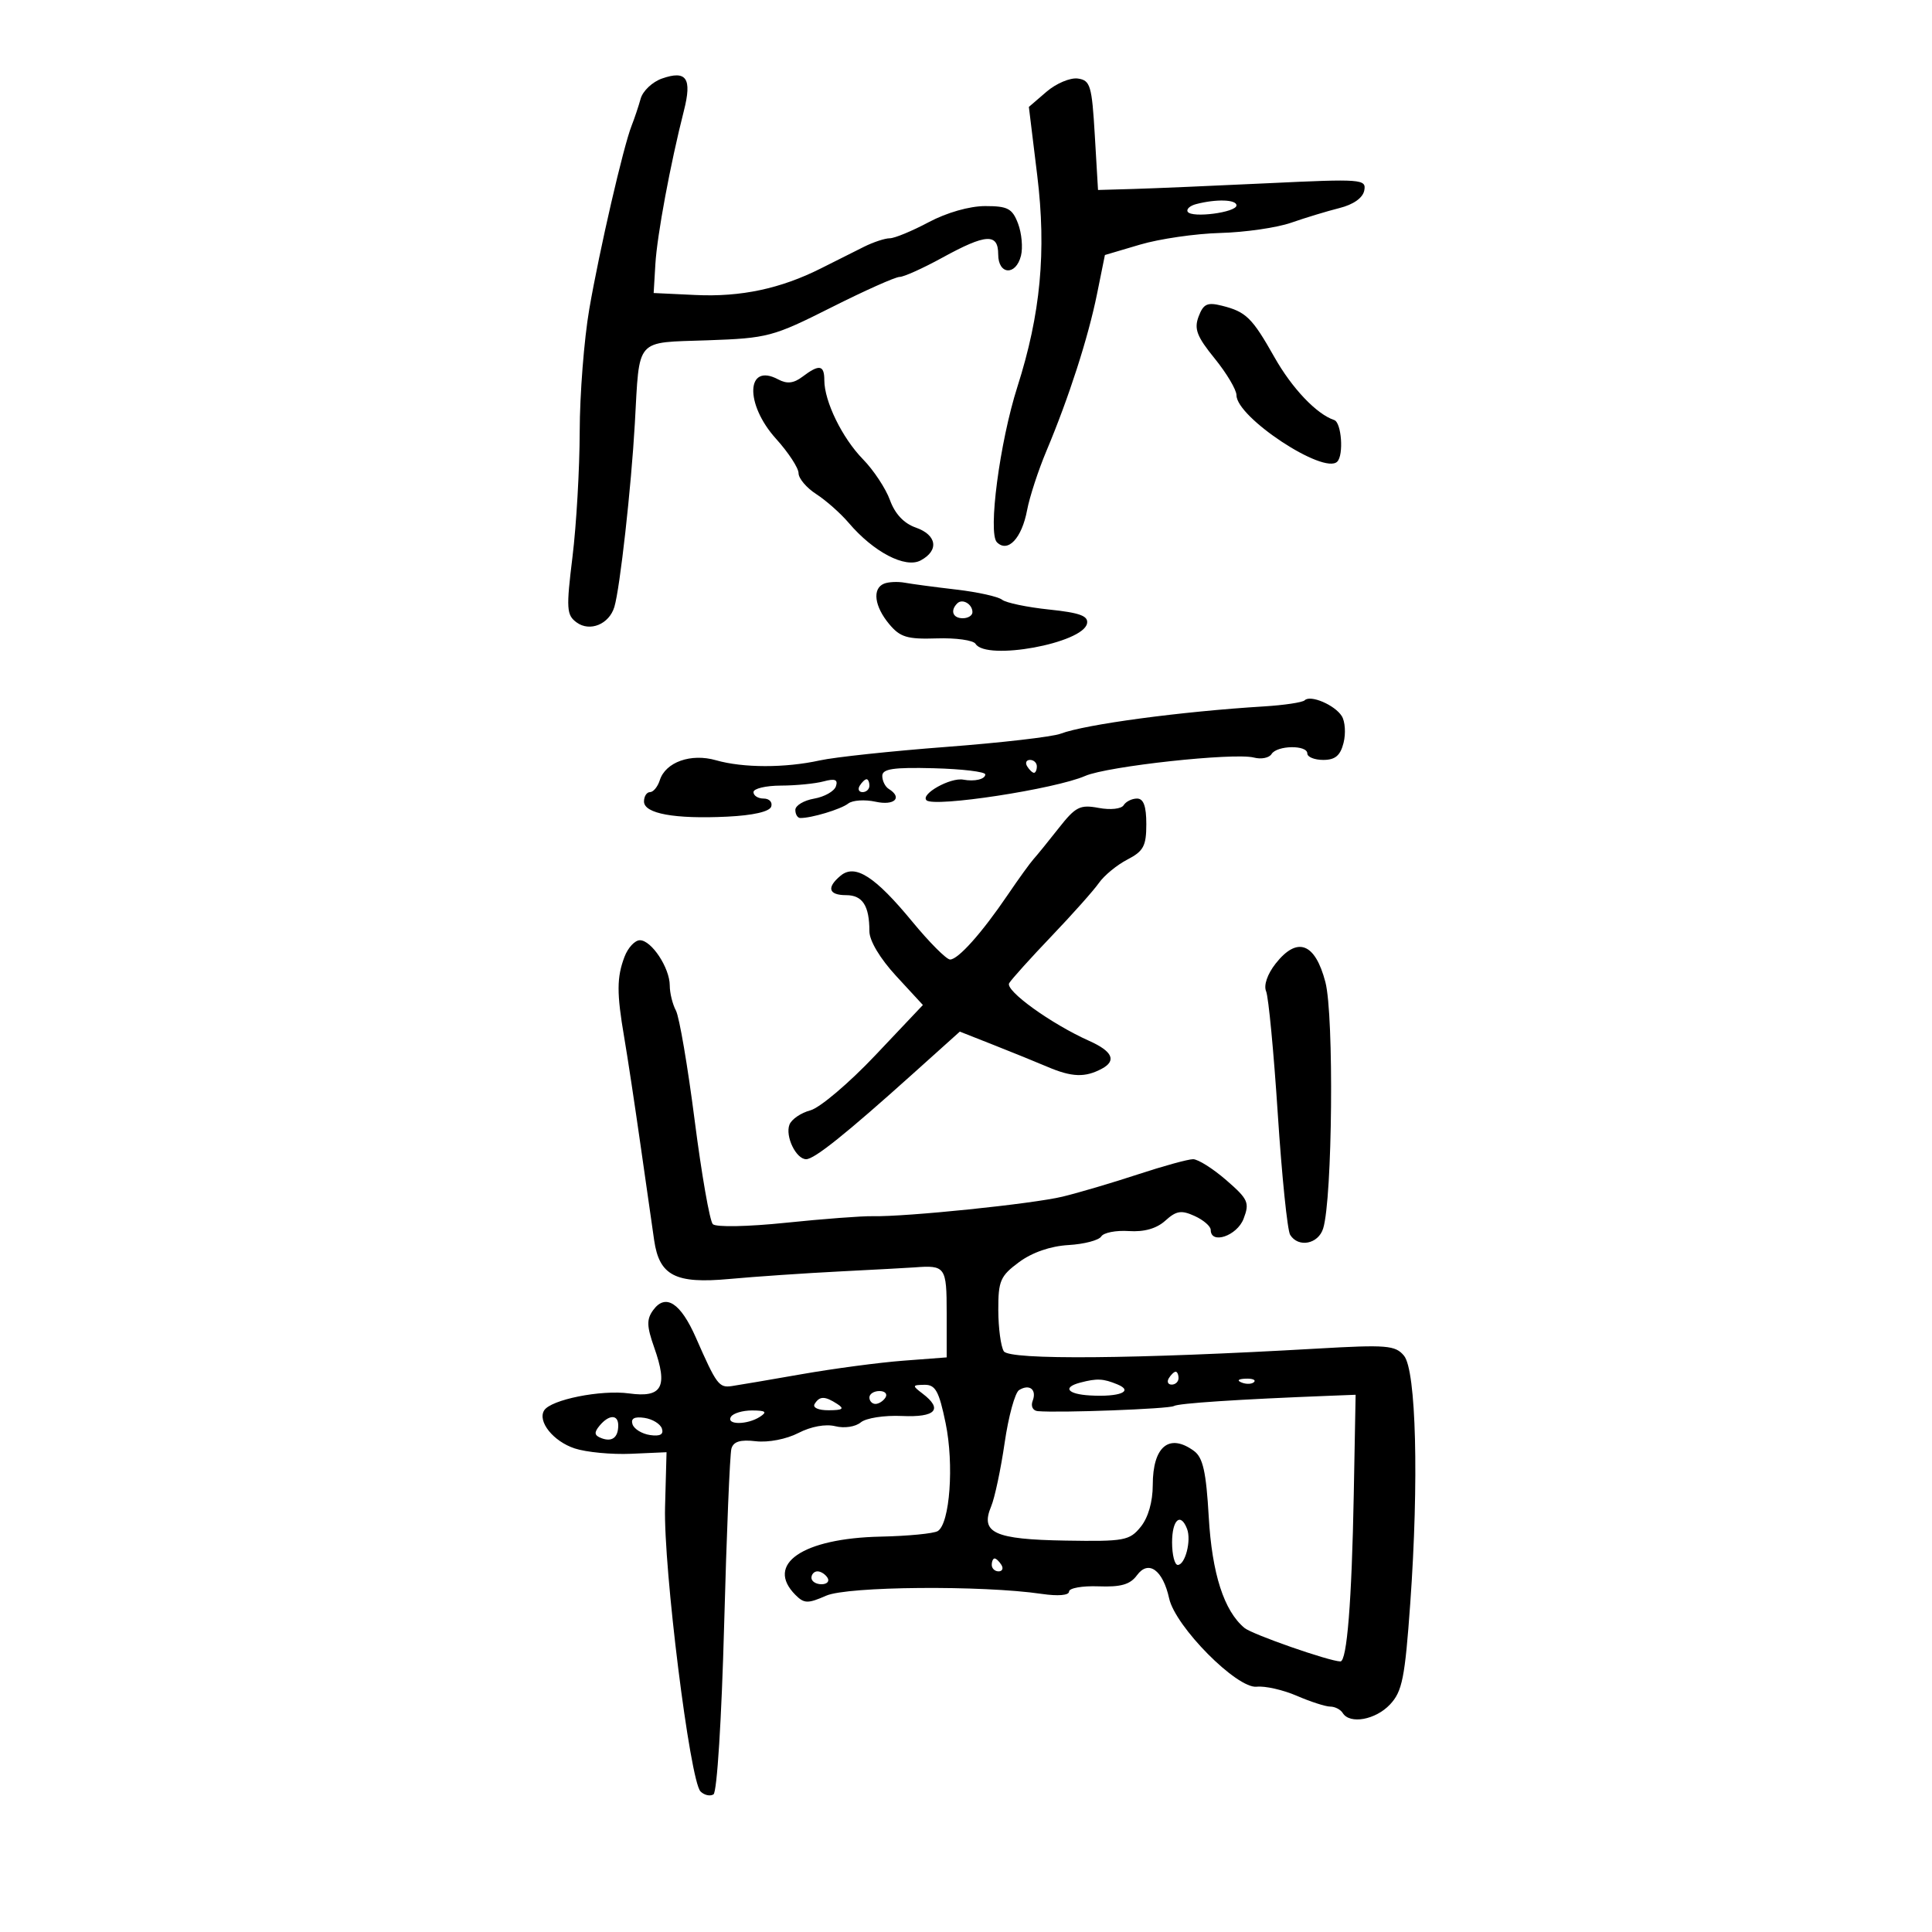 <svg xmlns="http://www.w3.org/2000/svg" width="300" height="300" viewBox="0 0 300 300" version="1.1">
	<path d="M 102.796 12.193 C 101.308 12.712, 99.818 14.118, 99.483 15.318 C 99.148 16.518, 98.518 18.400, 98.082 19.500 C 96.798 22.740, 93.085 38.823, 91.503 48 C 90.697 52.675, 90.027 61.225, 90.016 67 C 90.004 72.775, 89.501 81.523, 88.898 86.441 C 87.905 94.541, 87.965 95.501, 89.539 96.652 C 91.597 98.157, 94.582 96.933, 95.396 94.251 C 96.264 91.388, 98.019 75.671, 98.578 65.747 C 99.335 52.296, 98.510 53.240, 109.849 52.843 C 119.213 52.514, 120.017 52.301, 129.061 47.750 C 134.252 45.137, 139.035 43, 139.688 43 C 140.342 43, 143.337 41.650, 146.343 40 C 153.108 36.288, 155 36.178, 155 39.500 C 155 42.688, 157.748 42.852, 158.536 39.711 C 158.852 38.452, 158.647 36.202, 158.080 34.711 C 157.192 32.376, 156.485 32, 152.979 32 C 150.556 32, 147.008 33.012, 144.212 34.500 C 141.629 35.875, 138.907 37, 138.162 37 C 137.418 37, 135.614 37.596, 134.154 38.324 C 132.694 39.053, 129.700 40.555, 127.500 41.663 C 121.214 44.828, 115.043 46.140, 108 45.807 L 101.500 45.500 101.767 41 C 102.033 36.531, 104.095 25.445, 106.195 17.195 C 107.478 12.154, 106.603 10.865, 102.796 12.193 M 162.499 14.247 L 159.762 16.602 161.062 27.245 C 162.503 39.035, 161.588 48.770, 157.974 60.083 C 155.240 68.640, 153.379 82.779, 154.800 84.200 C 156.496 85.896, 158.667 83.586, 159.487 79.216 C 159.870 77.174, 161.225 73.027, 162.498 70.001 C 165.971 61.747, 168.973 52.431, 170.344 45.654 L 171.570 39.598 177.035 37.981 C 180.041 37.091, 185.643 36.278, 189.484 36.175 C 193.325 36.072, 198.275 35.356, 200.484 34.585 C 202.693 33.814, 206.072 32.789, 207.993 32.306 C 210.164 31.761, 211.621 30.727, 211.843 29.575 C 212.183 27.810, 211.467 27.757, 196.850 28.453 C 188.408 28.855, 179.025 29.255, 176 29.342 L 170.500 29.500 170 21 C 169.546 13.274, 169.306 12.472, 167.369 12.196 C 166.196 12.029, 164.005 12.952, 162.499 14.247 M 185.738 31.692 C 184.769 31.945, 184.179 32.480, 184.427 32.882 C 185.054 33.896, 192 32.987, 192 31.891 C 192 30.976, 188.864 30.876, 185.738 31.692 M 186.122 49.143 C 185.391 51.074, 185.841 52.253, 188.615 55.668 C 190.477 57.961, 192 60.526, 192 61.368 C 192 64.812, 205.572 73.762, 207.647 71.686 C 208.677 70.656, 208.308 65.603, 207.175 65.225 C 204.437 64.312, 200.623 60.302, 197.892 55.463 C 194.437 49.341, 193.491 48.412, 189.752 47.474 C 187.471 46.901, 186.866 47.180, 186.122 49.143 M 124.612 58.493 C 123.243 59.529, 122.206 59.645, 120.841 58.915 C 115.856 56.247, 115.616 62.725, 120.500 68.132 C 122.425 70.262, 124 72.669, 124 73.480 C 124 74.291, 125.237 75.752, 126.750 76.727 C 128.262 77.702, 130.532 79.713, 131.792 81.195 C 135.646 85.725, 140.576 88.297, 142.960 87.022 C 145.851 85.474, 145.487 83.066, 142.189 81.916 C 140.364 81.280, 138.964 79.789, 138.196 77.664 C 137.545 75.865, 135.659 73.008, 134.006 71.317 C 130.779 68.017, 128 62.332, 128 59.032 C 128 56.654, 127.207 56.528, 124.612 58.493 M 137.250 90.641 C 135.421 91.410, 135.780 94.156, 138.068 96.903 C 139.772 98.950, 140.869 99.280, 145.461 99.130 C 148.427 99.033, 151.138 99.414, 151.486 99.977 C 153.135 102.646, 168.195 99.889, 168.795 96.809 C 169.023 95.640, 167.677 95.147, 162.897 94.647 C 159.491 94.291, 156.209 93.605, 155.602 93.123 C 154.996 92.641, 151.800 91.933, 148.500 91.549 C 145.200 91.166, 141.600 90.686, 140.500 90.484 C 139.400 90.282, 137.938 90.353, 137.250 90.641 M 148.639 93.694 C 147.513 94.820, 147.954 96, 149.500 96 C 150.325 96, 151 95.577, 151 95.059 C 151 93.798, 149.438 92.895, 148.639 93.694 M 202.595 108.739 C 202.264 109.070, 199.407 109.499, 196.246 109.692 C 183.374 110.480, 168.505 112.477, 164.674 113.934 C 163.408 114.415, 155.427 115.336, 146.936 115.980 C 138.446 116.624, 129.613 117.567, 127.307 118.075 C 121.918 119.264, 115.373 119.254, 111.178 118.051 C 107.286 116.935, 103.346 118.335, 102.452 121.152 C 102.129 122.168, 101.446 123, 100.933 123 C 100.420 123, 100 123.655, 100 124.455 C 100 126.337, 104.752 127.203, 112.921 126.809 C 116.933 126.616, 119.496 126.031, 119.754 125.250 C 119.981 124.563, 119.454 124, 118.583 124 C 117.712 124, 117 123.550, 117 123 C 117 122.450, 118.912 121.994, 121.250 121.986 C 123.588 121.979, 126.573 121.686, 127.884 121.335 C 129.662 120.859, 130.149 121.053, 129.801 122.098 C 129.545 122.869, 128.022 123.729, 126.418 124.010 C 124.813 124.290, 123.500 125.078, 123.500 125.760 C 123.500 126.442, 123.840 127.008, 124.254 127.018 C 125.944 127.058, 130.578 125.663, 131.709 124.774 C 132.374 124.251, 134.287 124.124, 135.959 124.491 C 138.897 125.136, 140.203 123.862, 138 122.500 C 137.450 122.160, 137 121.253, 137 120.483 C 137 119.385, 138.714 119.129, 144.995 119.292 C 149.393 119.407, 152.993 119.838, 152.995 120.250 C 153 120.995, 151.332 121.394, 149.588 121.064 C 147.589 120.686, 142.904 123.304, 143.863 124.263 C 145.009 125.409, 163.852 122.523, 168.500 120.489 C 171.957 118.977, 191.647 116.833, 194.714 117.636 C 195.847 117.932, 197.077 117.685, 197.446 117.087 C 198.290 115.722, 203 115.648, 203 117 C 203 117.550, 204.116 118, 205.481 118 C 207.332 118, 208.131 117.326, 208.628 115.345 C 208.995 113.885, 208.869 112.016, 208.349 111.192 C 207.258 109.462, 203.481 107.852, 202.595 108.739 M 159.500 119 C 159.840 119.550, 160.316 120, 160.559 120 C 160.802 120, 161 119.550, 161 119 C 161 118.450, 160.523 118, 159.941 118 C 159.359 118, 159.160 118.450, 159.500 119 M 133.500 122 C 133.160 122.550, 133.359 123, 133.941 123 C 134.523 123, 135 122.550, 135 122 C 135 121.450, 134.802 121, 134.559 121 C 134.316 121, 133.840 121.450, 133.500 122 M 174.481 125.031 C 174.121 125.613, 172.431 125.796, 170.596 125.452 C 167.714 124.911, 167.016 125.263, 164.423 128.560 C 162.816 130.605, 161.050 132.778, 160.500 133.389 C 159.950 134, 158.150 136.491, 156.500 138.925 C 152.483 144.849, 148.782 149.002, 147.527 148.993 C 146.962 148.989, 144.324 146.344, 141.664 143.116 C 135.869 136.082, 132.786 134.103, 130.534 135.972 C 128.313 137.815, 128.649 139, 131.393 139 C 133.940 139, 135 140.647, 135 144.604 C 135 146.077, 136.648 148.832, 139.153 151.551 L 143.307 156.056 135.903 163.881 C 131.832 168.185, 127.300 172.025, 125.834 172.414 C 124.367 172.804, 122.906 173.802, 122.587 174.634 C 121.894 176.441, 123.615 180, 125.182 180 C 126.455 180, 131.358 176.075, 141.769 166.720 L 149.039 160.188 154.269 162.252 C 157.146 163.386, 160.918 164.919, 162.651 165.657 C 166.445 167.274, 168.487 167.345, 171.094 165.950 C 173.416 164.707, 172.753 163.246, 169.130 161.627 C 163.207 158.980, 156.013 153.788, 156.706 152.662 C 157.099 152.023, 160.063 148.735, 163.292 145.356 C 166.521 141.977, 169.828 138.262, 170.642 137.101 C 171.456 135.939, 173.444 134.305, 175.061 133.469 C 177.565 132.174, 178 131.361, 178 127.974 C 178 125.181, 177.572 124, 176.559 124 C 175.766 124, 174.831 124.464, 174.481 125.031 M 96.975 148.565 C 95.760 151.760, 95.751 154.212, 96.927 161.083 C 97.437 164.062, 98.590 171.675, 99.489 178 C 100.388 184.325, 101.329 190.901, 101.581 192.613 C 102.387 198.087, 104.883 199.371, 113.229 198.601 C 117.228 198.233, 125 197.702, 130.500 197.423 C 136 197.143, 141.175 196.863, 142 196.800 C 146.805 196.432, 147 196.708, 147 203.887 L 147 210.774 140.250 211.288 C 136.537 211.571, 129.450 212.512, 124.500 213.380 C 119.550 214.248, 114.662 215.080, 113.638 215.229 C 111.638 215.520, 111.273 215.029, 108.057 207.709 C 105.681 202.304, 103.352 200.798, 101.431 203.426 C 100.384 204.857, 100.413 205.920, 101.590 209.255 C 103.752 215.383, 102.823 217.075, 97.681 216.370 C 93.335 215.774, 85.529 217.335, 84.496 219.007 C 83.434 220.724, 85.921 223.819, 89.242 224.912 C 91.034 225.502, 94.975 225.876, 98 225.743 L 103.500 225.500 103.270 234 C 103.013 243.475, 107.134 276.534, 108.777 278.177 C 109.354 278.754, 110.260 278.958, 110.790 278.630 C 111.338 278.291, 112.052 266.920, 112.446 252.267 C 112.826 238.095, 113.333 225.803, 113.572 224.951 C 113.885 223.837, 114.951 223.513, 117.371 223.795 C 119.297 224.020, 122.121 223.471, 123.976 222.513 C 125.931 221.502, 128.202 221.085, 129.703 221.462 C 131.109 221.815, 132.830 221.556, 133.660 220.867 C 134.477 220.189, 137.319 219.748, 140.064 219.874 C 145.305 220.113, 146.472 218.838, 143.250 216.392 C 141.614 215.150, 141.633 215.062, 143.550 215.032 C 145.257 215.005, 145.806 216, 146.836 220.986 C 148.162 227.404, 147.495 236.571, 145.618 237.743 C 145.003 238.127, 141.013 238.515, 136.750 238.606 C 124.616 238.865, 118.747 242.890, 123.529 247.672 C 124.869 249.012, 125.454 249.026, 128.279 247.780 C 131.595 246.318, 152.511 246.142, 161.750 247.498 C 164.296 247.872, 166 247.728, 166 247.138 C 166 246.596, 168.061 246.231, 170.580 246.326 C 174.059 246.458, 175.495 246.043, 176.549 244.602 C 178.331 242.165, 180.573 243.781, 181.545 248.203 C 182.509 252.594, 192.084 262.249, 195.140 261.912 C 196.438 261.768, 199.242 262.405, 201.372 263.326 C 203.502 264.247, 205.838 265, 206.563 265 C 207.288 265, 208.160 265.450, 208.500 266 C 209.602 267.783, 213.595 267.060, 215.840 264.670 C 217.742 262.646, 218.154 260.584, 218.987 248.920 C 220.340 229.971, 219.903 212.793, 218.011 210.513 C 216.667 208.894, 215.347 208.786, 204.511 209.410 C 176.265 211.035, 156.744 211.203, 155.872 209.827 C 155.409 209.097, 155.024 206.222, 155.015 203.438 C 155.002 198.883, 155.324 198.137, 158.237 195.983 C 160.274 194.477, 163.117 193.494, 165.905 193.332 C 168.342 193.190, 170.636 192.589, 171.003 191.995 C 171.370 191.401, 173.297 191.025, 175.284 191.159 C 177.672 191.319, 179.596 190.771, 180.953 189.542 C 182.658 188, 183.434 187.876, 185.504 188.820 C 186.877 189.445, 188 190.417, 188 190.979 C 188 193.292, 192.084 191.909, 193.103 189.250 C 194.062 186.745, 193.822 186.211, 190.411 183.250 C 188.352 181.463, 186.034 180, 185.260 180 C 184.486 180, 180.623 181.063, 176.676 182.363 C 172.729 183.662, 167.475 185.214, 165 185.812 C 160.309 186.945, 140.704 188.964, 135.500 188.850 C 133.850 188.814, 127.787 189.272, 122.027 189.869 C 116.112 190.482, 111.177 190.577, 110.687 190.087 C 110.210 189.610, 108.941 182.354, 107.866 173.963 C 106.792 165.572, 105.483 157.902, 104.957 156.919 C 104.430 155.936, 104 154.186, 104 153.031 C 104 150.297, 101.164 146, 99.360 146 C 98.585 146, 97.512 147.154, 96.975 148.565 M 198.078 149.628 C 196.797 151.257, 196.199 152.999, 196.601 153.932 C 196.972 154.794, 197.789 163.375, 198.416 173 C 199.042 182.625, 199.907 191.063, 200.336 191.750 C 201.611 193.789, 204.710 193.184, 205.462 190.750 C 206.902 186.087, 207.158 157.673, 205.806 152.500 C 204.210 146.391, 201.436 145.359, 198.078 149.628 M 181.500 214 C 181.160 214.550, 181.359 215, 181.941 215 C 182.523 215, 183 214.550, 183 214 C 183 213.450, 182.802 213, 182.559 213 C 182.316 213, 181.840 213.450, 181.500 214 M 167.750 214.689 C 164.937 215.424, 165.735 216.485, 169.252 216.685 C 173.866 216.949, 176.113 216.037, 173.500 214.963 C 171.293 214.056, 170.347 214.011, 167.750 214.689 M 192.813 214.683 C 193.534 214.972, 194.397 214.936, 194.729 214.604 C 195.061 214.272, 194.471 214.036, 193.417 214.079 C 192.252 214.127, 192.015 214.364, 192.813 214.683 M 158.245 215.849 C 157.607 216.243, 156.598 219.925, 156.002 224.033 C 155.405 228.140, 154.462 232.585, 153.906 233.912 C 152.183 238.023, 154.389 239.038, 165.449 239.223 C 174.595 239.375, 175.397 239.228, 177.134 237.082 C 178.292 235.653, 179 233.188, 179 230.589 C 179 224.605, 181.556 222.492, 185.398 225.301 C 186.795 226.323, 187.288 228.525, 187.693 235.545 C 188.201 244.364, 190.063 250.147, 193.244 252.788 C 194.450 253.789, 206.372 257.951, 208.135 257.987 C 209.154 258.008, 209.903 248.646, 210.212 232.040 L 210.500 216.579 206.500 216.735 C 192.319 217.285, 182.970 217.900, 182.276 218.329 C 181.552 218.777, 164.460 219.417, 161.143 219.121 C 160.380 219.053, 160.033 218.357, 160.349 217.532 C 161.023 215.777, 159.863 214.849, 158.245 215.849 M 135 217 C 135 217.550, 135.423 218, 135.941 218 C 136.459 218, 137.160 217.550, 137.500 217 C 137.840 216.450, 137.416 216, 136.559 216 C 135.702 216, 135 216.450, 135 217 M 126.500 218 C 126.143 218.577, 127.070 218.994, 128.691 218.985 C 130.872 218.973, 131.165 218.753, 130 218 C 128.079 216.758, 127.267 216.758, 126.500 218 M 113.500 220 C 112.711 221.277, 116.024 221.277, 118 220 C 119.173 219.242, 118.914 219.027, 116.809 219.015 C 115.329 219.007, 113.840 219.450, 113.500 220 M 93.097 221.383 C 92.216 222.445, 92.281 222.894, 93.377 223.314 C 95.036 223.951, 96 223.223, 96 221.333 C 96 219.603, 94.554 219.628, 93.097 221.383 M 98.217 221.166 C 98.459 221.900, 99.684 222.650, 100.940 222.834 C 102.491 223.061, 103.082 222.741, 102.783 221.834 C 102.541 221.100, 101.316 220.350, 100.060 220.166 C 98.509 219.939, 97.918 220.259, 98.217 221.166 M 182 239.500 C 182 241.425, 182.398 243, 182.883 243 C 184.037 243, 185.015 239.203, 184.325 237.404 C 183.322 234.789, 182 235.981, 182 239.500 M 154 243 C 154 243.550, 154.477 244, 155.059 244 C 155.641 244, 155.840 243.550, 155.500 243 C 155.160 242.450, 154.684 242, 154.441 242 C 154.198 242, 154 242.450, 154 243 M 126 245 C 126 245.550, 126.702 246, 127.559 246 C 128.416 246, 128.840 245.550, 128.500 245 C 128.160 244.450, 127.459 244, 126.941 244 C 126.423 244, 126 244.450, 126 245" stroke="none" fill="black" fill-rule="evenodd"/>
</svg>